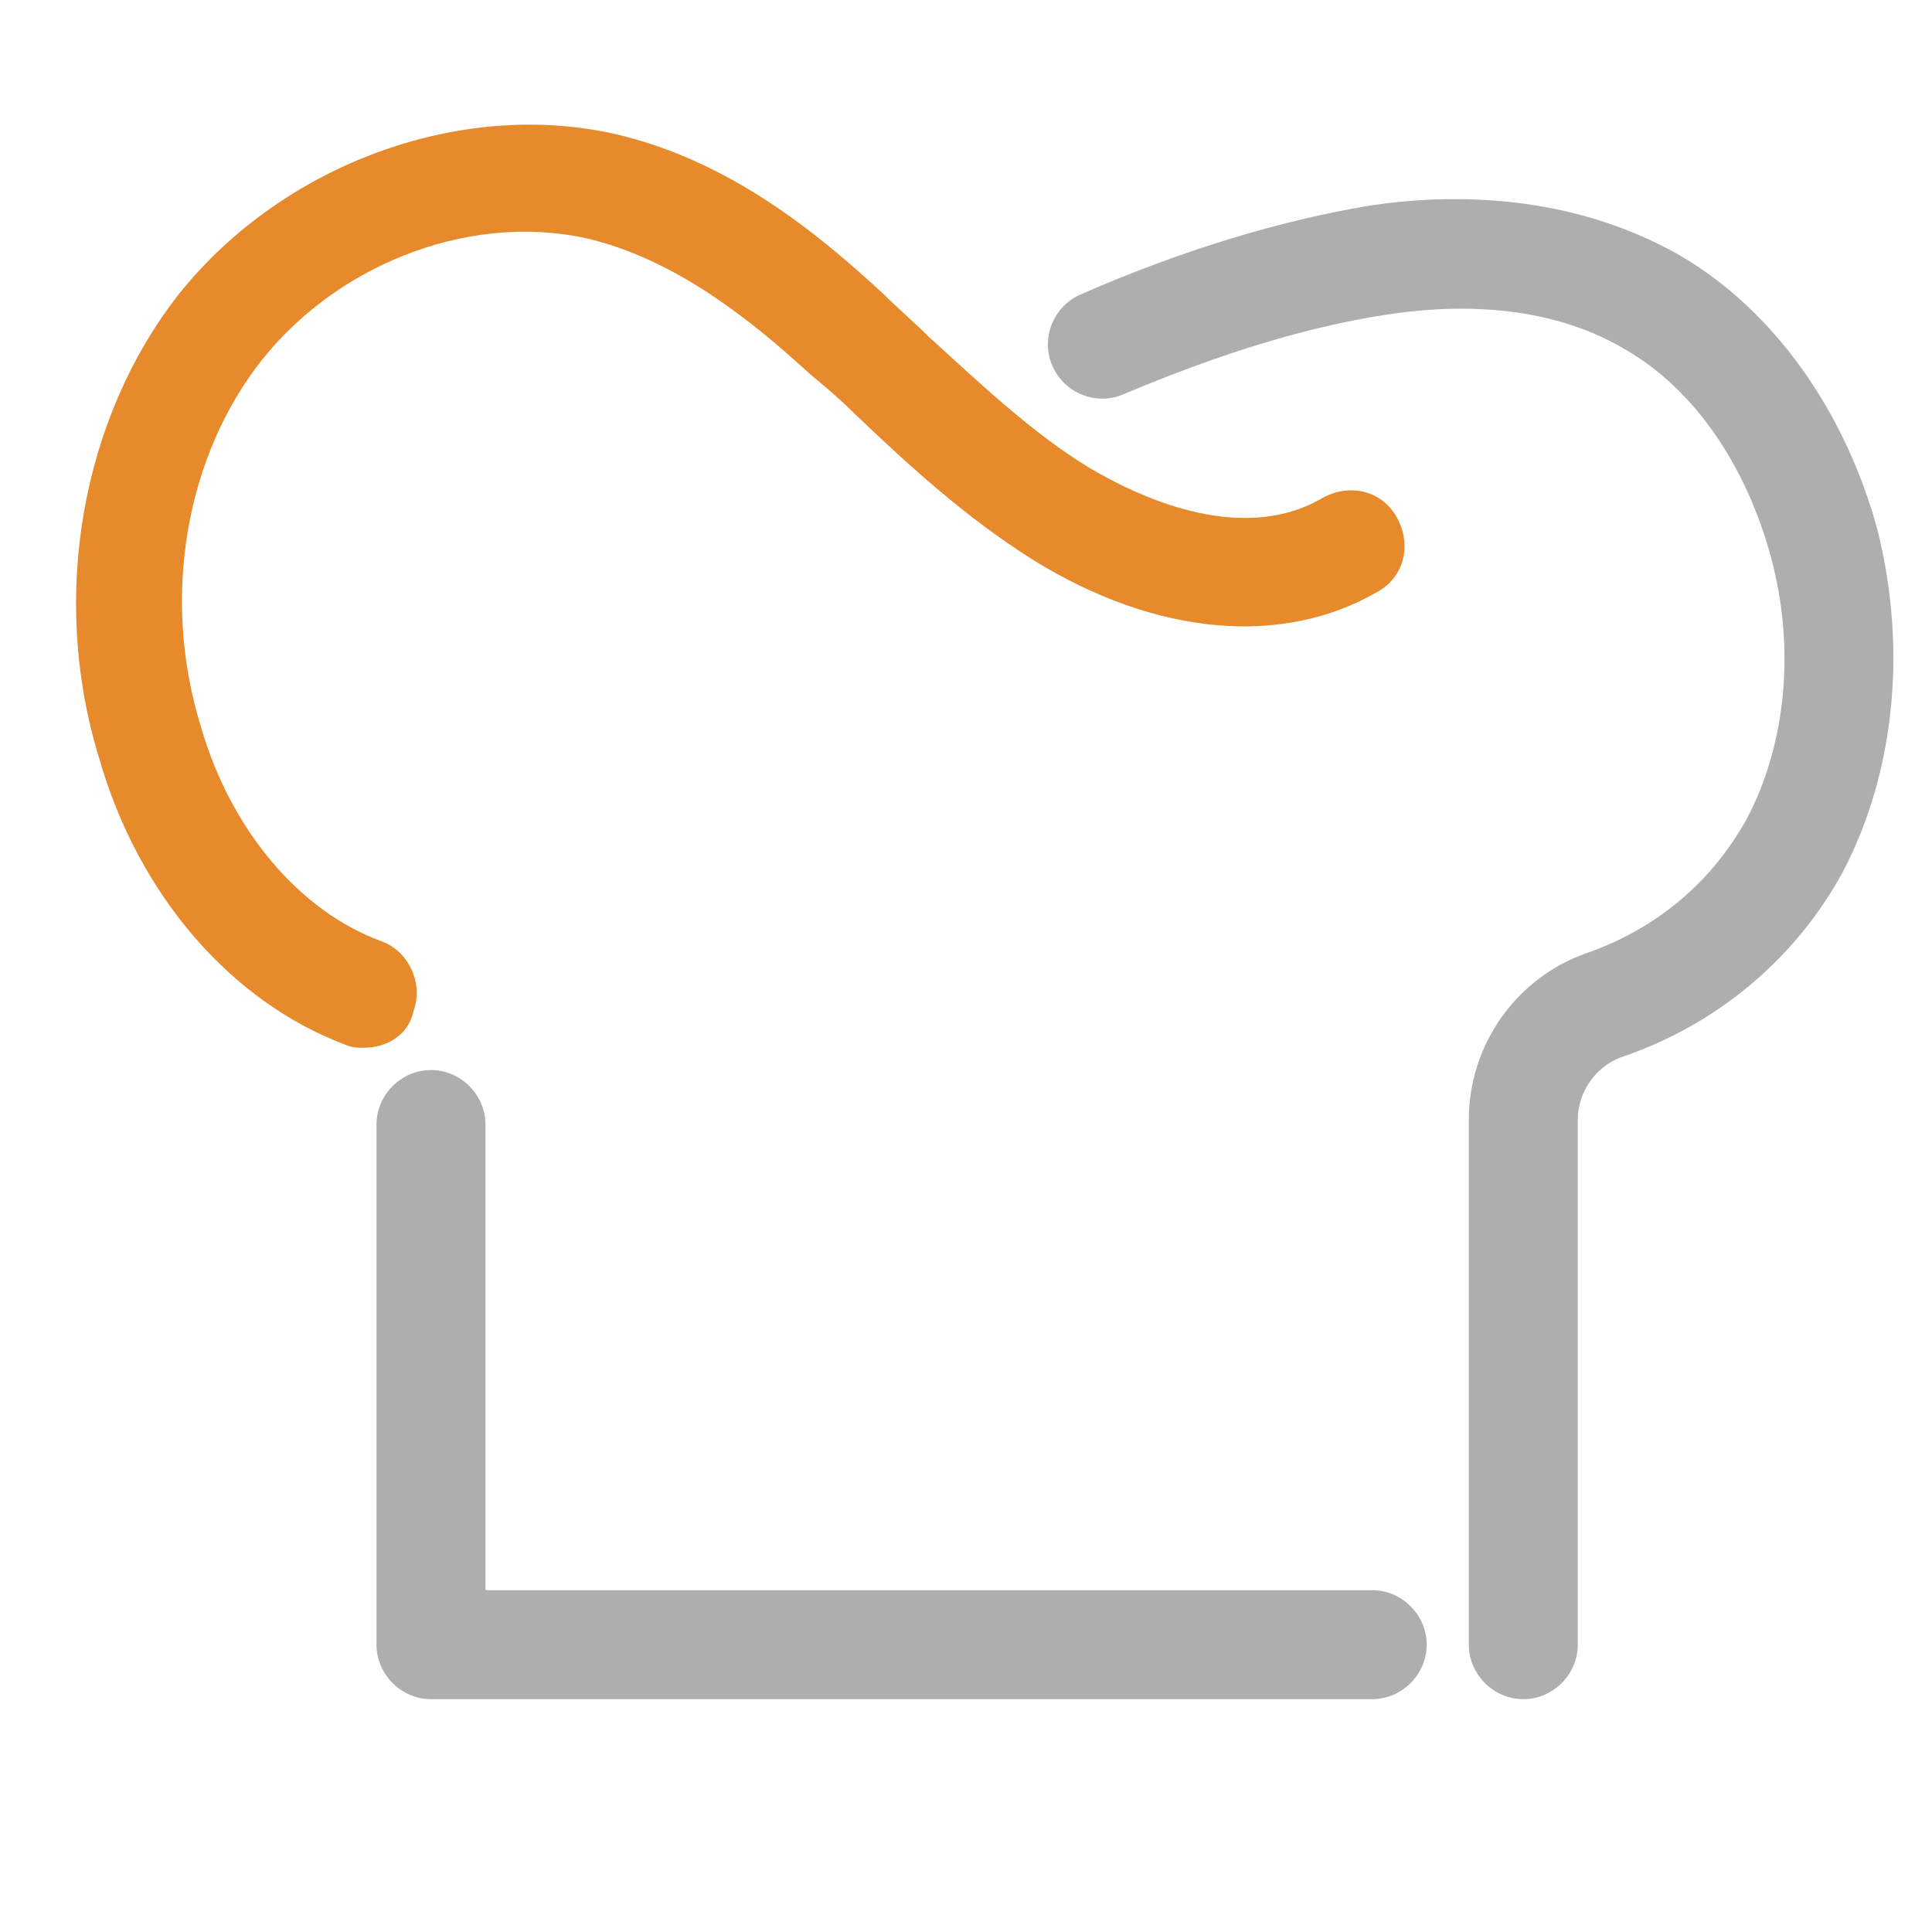 <?xml version="1.0" encoding="utf-8"?>
<!-- Generator: Adobe Illustrator 19.2.0, SVG Export Plug-In . SVG Version: 6.00 Build 0)  -->
<svg version="1.1" id="Layer_1" xmlns="http://www.w3.org/2000/svg" xmlns:xlink="http://www.w3.org/1999/xlink" x="0px" y="0px"
	 width="78px" height="78px" viewBox="0 0 78 78" style="enable-background:new 0 0 78 78;" xml:space="preserve">
<style type="text/css">
	.st0{fill:#E78A2C;}
	.st1{fill:#AEAEAE;}
</style>
<g>
	<path class="st0" d="M14.7,42.3c-0.2,0-0.5,0-0.7-0.1c-4.6-1.7-8.4-6-10-11.6C2,24.1,3.3,16.9,7.2,11.9c4.3-5.4,11.7-8,18-6.4
		c4.3,1.1,7.7,3.8,10.5,6.4c0.6,0.6,1.2,1.1,1.8,1.7c2.2,2,4.2,3.9,6.5,5.3c1.7,1,6,3.2,9.4,1.2c1.1-0.6,2.4-0.3,3,0.8
		c0.6,1.1,0.3,2.4-0.8,3c-3.8,2.2-8.9,1.8-13.9-1.3c-2.7-1.7-5-3.8-7.2-5.9c-0.6-0.6-1.2-1.1-1.8-1.6c-2.4-2.2-5.3-4.5-8.7-5.4
		c-4.7-1.2-10.2,0.8-13.4,4.8c-3.1,3.9-4.1,9.6-2.5,14.8c1.2,4.2,4,7.5,7.3,8.7c1.1,0.4,1.7,1.7,1.3,2.8
		C16.5,41.8,15.6,42.3,14.7,42.3z"/>
	<path class="st1" d="M55.4,68.6h-38c-1.2,0-2.2-1-2.2-2.2v-21c0-1.2,1-2.2,2.2-2.2s2.2,1,2.2,2.2v18.8h35.8c1.2,0,2.2,1,2.2,2.2
		C57.6,67.6,56.6,68.6,55.4,68.6z"/>
	<path class="st1" d="M61.5,68.6c-1.2,0-2.2-1-2.2-2.2V45.2c0-3,1.9-5.7,4.7-6.7c2.9-1,5.1-2.9,6.5-5.4c1.6-3,2-6.9,1-10.6
		c-1-3.7-3.1-6.8-5.9-8.4c-3.2-1.9-7-1.8-9.6-1.4c-3.3,0.5-6.8,1.6-10.6,3.2c-1.1,0.5-2.4,0-2.9-1.1c-0.5-1.1,0-2.4,1.1-2.9
		c4.1-1.8,8.1-3,11.7-3.6c3.3-0.5,8.1-0.5,12.5,2c3.8,2.2,6.7,6.3,8,11.1c1.2,4.8,0.7,9.8-1.4,13.8c-1.9,3.5-5.1,6.2-9,7.5
		c-1,0.4-1.7,1.4-1.7,2.5v21.2C63.7,67.6,62.7,68.6,61.5,68.6z"/>
</g>
</svg>
